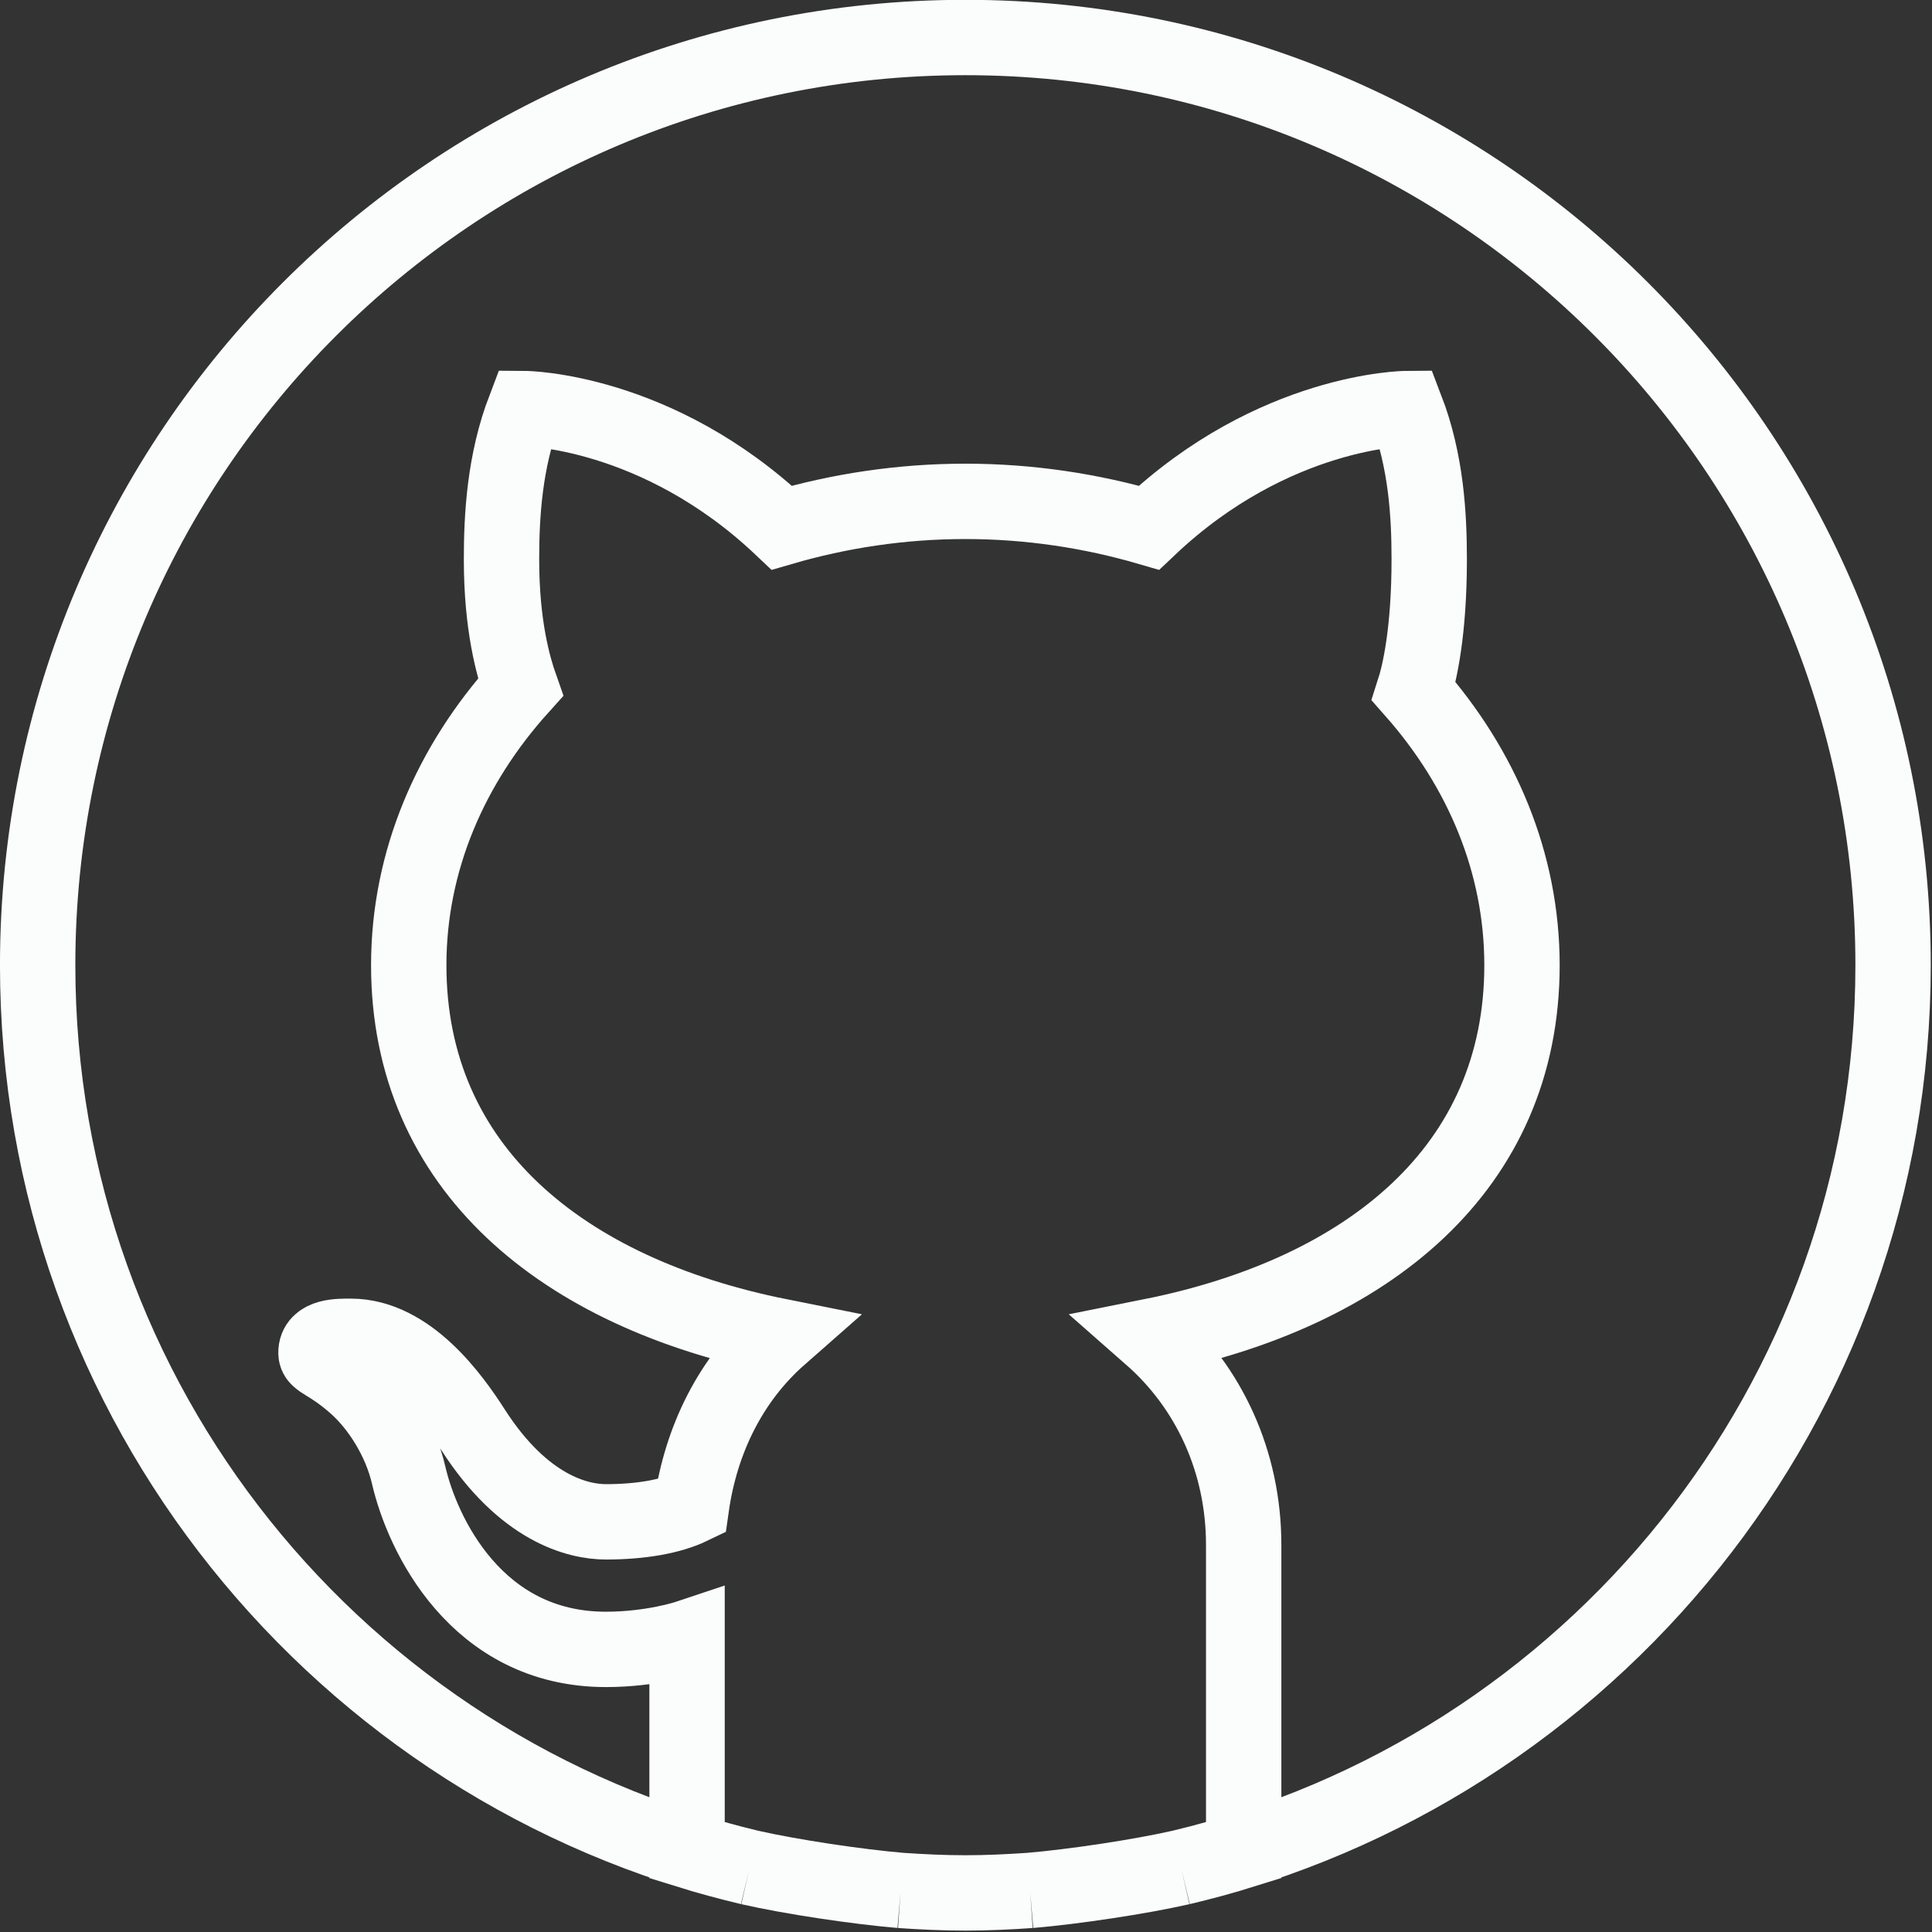 <?xml version="1.0" encoding="UTF-8" standalone="no"?>
<!-- Created with Inkscape (http://www.inkscape.org/) -->

<svg
   width="33.3"
   height="33.3"
   viewBox="0 0 33.3 33.3"
   version="1.1"
   id="svg5"
   inkscape:version="1.2 (dc2aedaf03, 2022-05-15)"
   sodipodi:docname="icon-gh.svg"
   xmlns:inkscape="http://www.inkscape.org/namespaces/inkscape"
   xmlns:sodipodi="http://sodipodi.sourceforge.net/DTD/sodipodi-0.dtd"
   xmlns="http://www.w3.org/2000/svg"
   xmlns:svg="http://www.w3.org/2000/svg">
  <rect x="0" y="0" width="33.3" height="33.3" fill="#333333" stroke="none"/>
  <sodipodi:namedview
     id="namedview7"
     pagecolor="#000000"
     bordercolor="#666666"
     borderopacity="1.0"
     inkscape:pageshadow="2"
     inkscape:pageopacity="0"
     inkscape:pagecheckerboard="true"
     inkscape:document-units="px"
     showgrid="false"
     showguides="true"
     inkscape:guide-bbox="true"
     inkscape:zoom="8"
     inkscape:cx="-10.625"
     inkscape:cy="23.375"
     inkscape:window-width="1920"
     inkscape:window-height="1017"
     inkscape:window-x="-8"
     inkscape:window-y="380"
     inkscape:window-maximized="1"
     inkscape:current-layer="layer1"
     inkscape:showpageshadow="0"
     inkscape:deskcolor="#000000">
    <sodipodi:guide
       position="16.65,43.131"
       orientation="1,0"
       id="guide1589"
       inkscape:locked="false" />
    <sodipodi:guide
       position="-18.582,17.062"
       orientation="0,-1"
       id="guide1921"
       inkscape:locked="false" />
  </sodipodi:namedview>
  <defs
     id="defs2" />
  <g
     inkscape:label="Layer 1"
     inkscape:groupmode="layer"
     id="layer1"
     transform="translate(-7.394,-7.7)">
    <g
       id="g1125"
       transform="translate(-151.806,-221.986)">
      <g
         id="g1071" />
      <g
         id="g1073" />
      <g
         id="g1075" />
      <g
         id="g1077" />
      <g
         id="g1079" />
      <g
         id="g1081" />
      <g
         id="g1083" />
      <g
         id="g1085" />
      <g
         id="g1087" />
      <g
         id="g1089" />
      <g
         id="g1091" />
      <g
         id="g1093" />
      <g
         id="g1095" />
      <g
         id="g1097" />
      <g
         id="g1099" />
      <g
         id="g1101" />
    </g>
    <g
       style="fill:#000000"
       id="g8730"
       transform="matrix(0.615,0,0,0.615,5.468,3.154)">
      <path
         d="m 30.187,8.443 c -14.359,0 -26,11.641 -26,26 0,12.277 8.512,22.56 19.955,25.286 -0.592,-0.141 -1.179,-0.299 -1.755,-0.479 v -5.957 c 0,0 -0.975,0.325 -2.275,0.325 -3.637,0 -5.148,-3.245 -5.525,-4.875 -0.229,-0.993 -0.827,-1.934 -1.469,-2.509 -0.767,-0.684 -1.126,-0.686 -1.131,-0.92 -0.01,-0.491 0.658,-0.471 0.975,-0.471 1.625,0 2.857,1.729 3.429,2.623 1.417,2.207 2.938,2.577 3.721,2.577 0.975,0 1.817,-0.146 2.397,-0.426 0.268,-1.888 1.108,-3.57 2.478,-4.774 -6.097,-1.219 -10.4,-4.716 -10.4,-10.4 0,-2.928 1.175,-5.619 3.133,-7.792 -0.2,-0.567 -0.533,-1.714 -0.533,-3.583 0,-1.235 0.086,-2.751 0.65,-4.225 0,0 3.708,0.026 7.205,3.338 1.614,-0.47 3.341,-0.738 5.145,-0.738 1.804,0 3.531,0.268 5.145,0.738 3.497,-3.312 7.205,-3.338 7.205,-3.338 0.567,1.474 0.65,2.99 0.65,4.225 0,2.015 -0.268,3.19 -0.432,3.697 1.898,2.153 3.032,4.802 3.032,7.678 0,5.684 -4.303,9.181 -10.4,10.4 1.628,1.43 2.6,3.513 2.6,5.85 v 8.557 c -0.576,0.181 -1.162,0.338 -1.755,0.479 11.443,-2.726 19.955,-13.009 19.955,-25.286 0,-14.359 -11.641,-26 -26,-26 z M 32,60.373 c -0.599,0.042 -1.203,0.07 -1.813,0.07 0.61,0 1.213,-0.029 1.813,-0.07 z m 4.232,-0.644 c -1.164,0.265 -3.014,0.541 -4.232,0.644 1.218,-0.103 3.068,-0.38 4.232,-0.644 z m -6.045,0.714 c -0.61,0 -1.214,-0.028 -1.813,-0.07 0.6,0.041 1.203,0.07 1.813,0.07 z m -1.813,-0.07 c -1.217,-0.103 -3.069,-0.379 -4.232,-0.644 1.164,0.264 3.015,0.541 4.232,0.644 z"
         id="path8721"
         style="fill:none;fill-opacity:1;stroke:#fdffff;stroke-width:2.112;stroke-miterlimit:4;stroke-dasharray:none;stroke-opacity:0.985"
         sodipodi:nodetypes="sscccscccscsccscsccsccscscsccsscccccccccccc" />
    </g>
  </g>
</svg>

